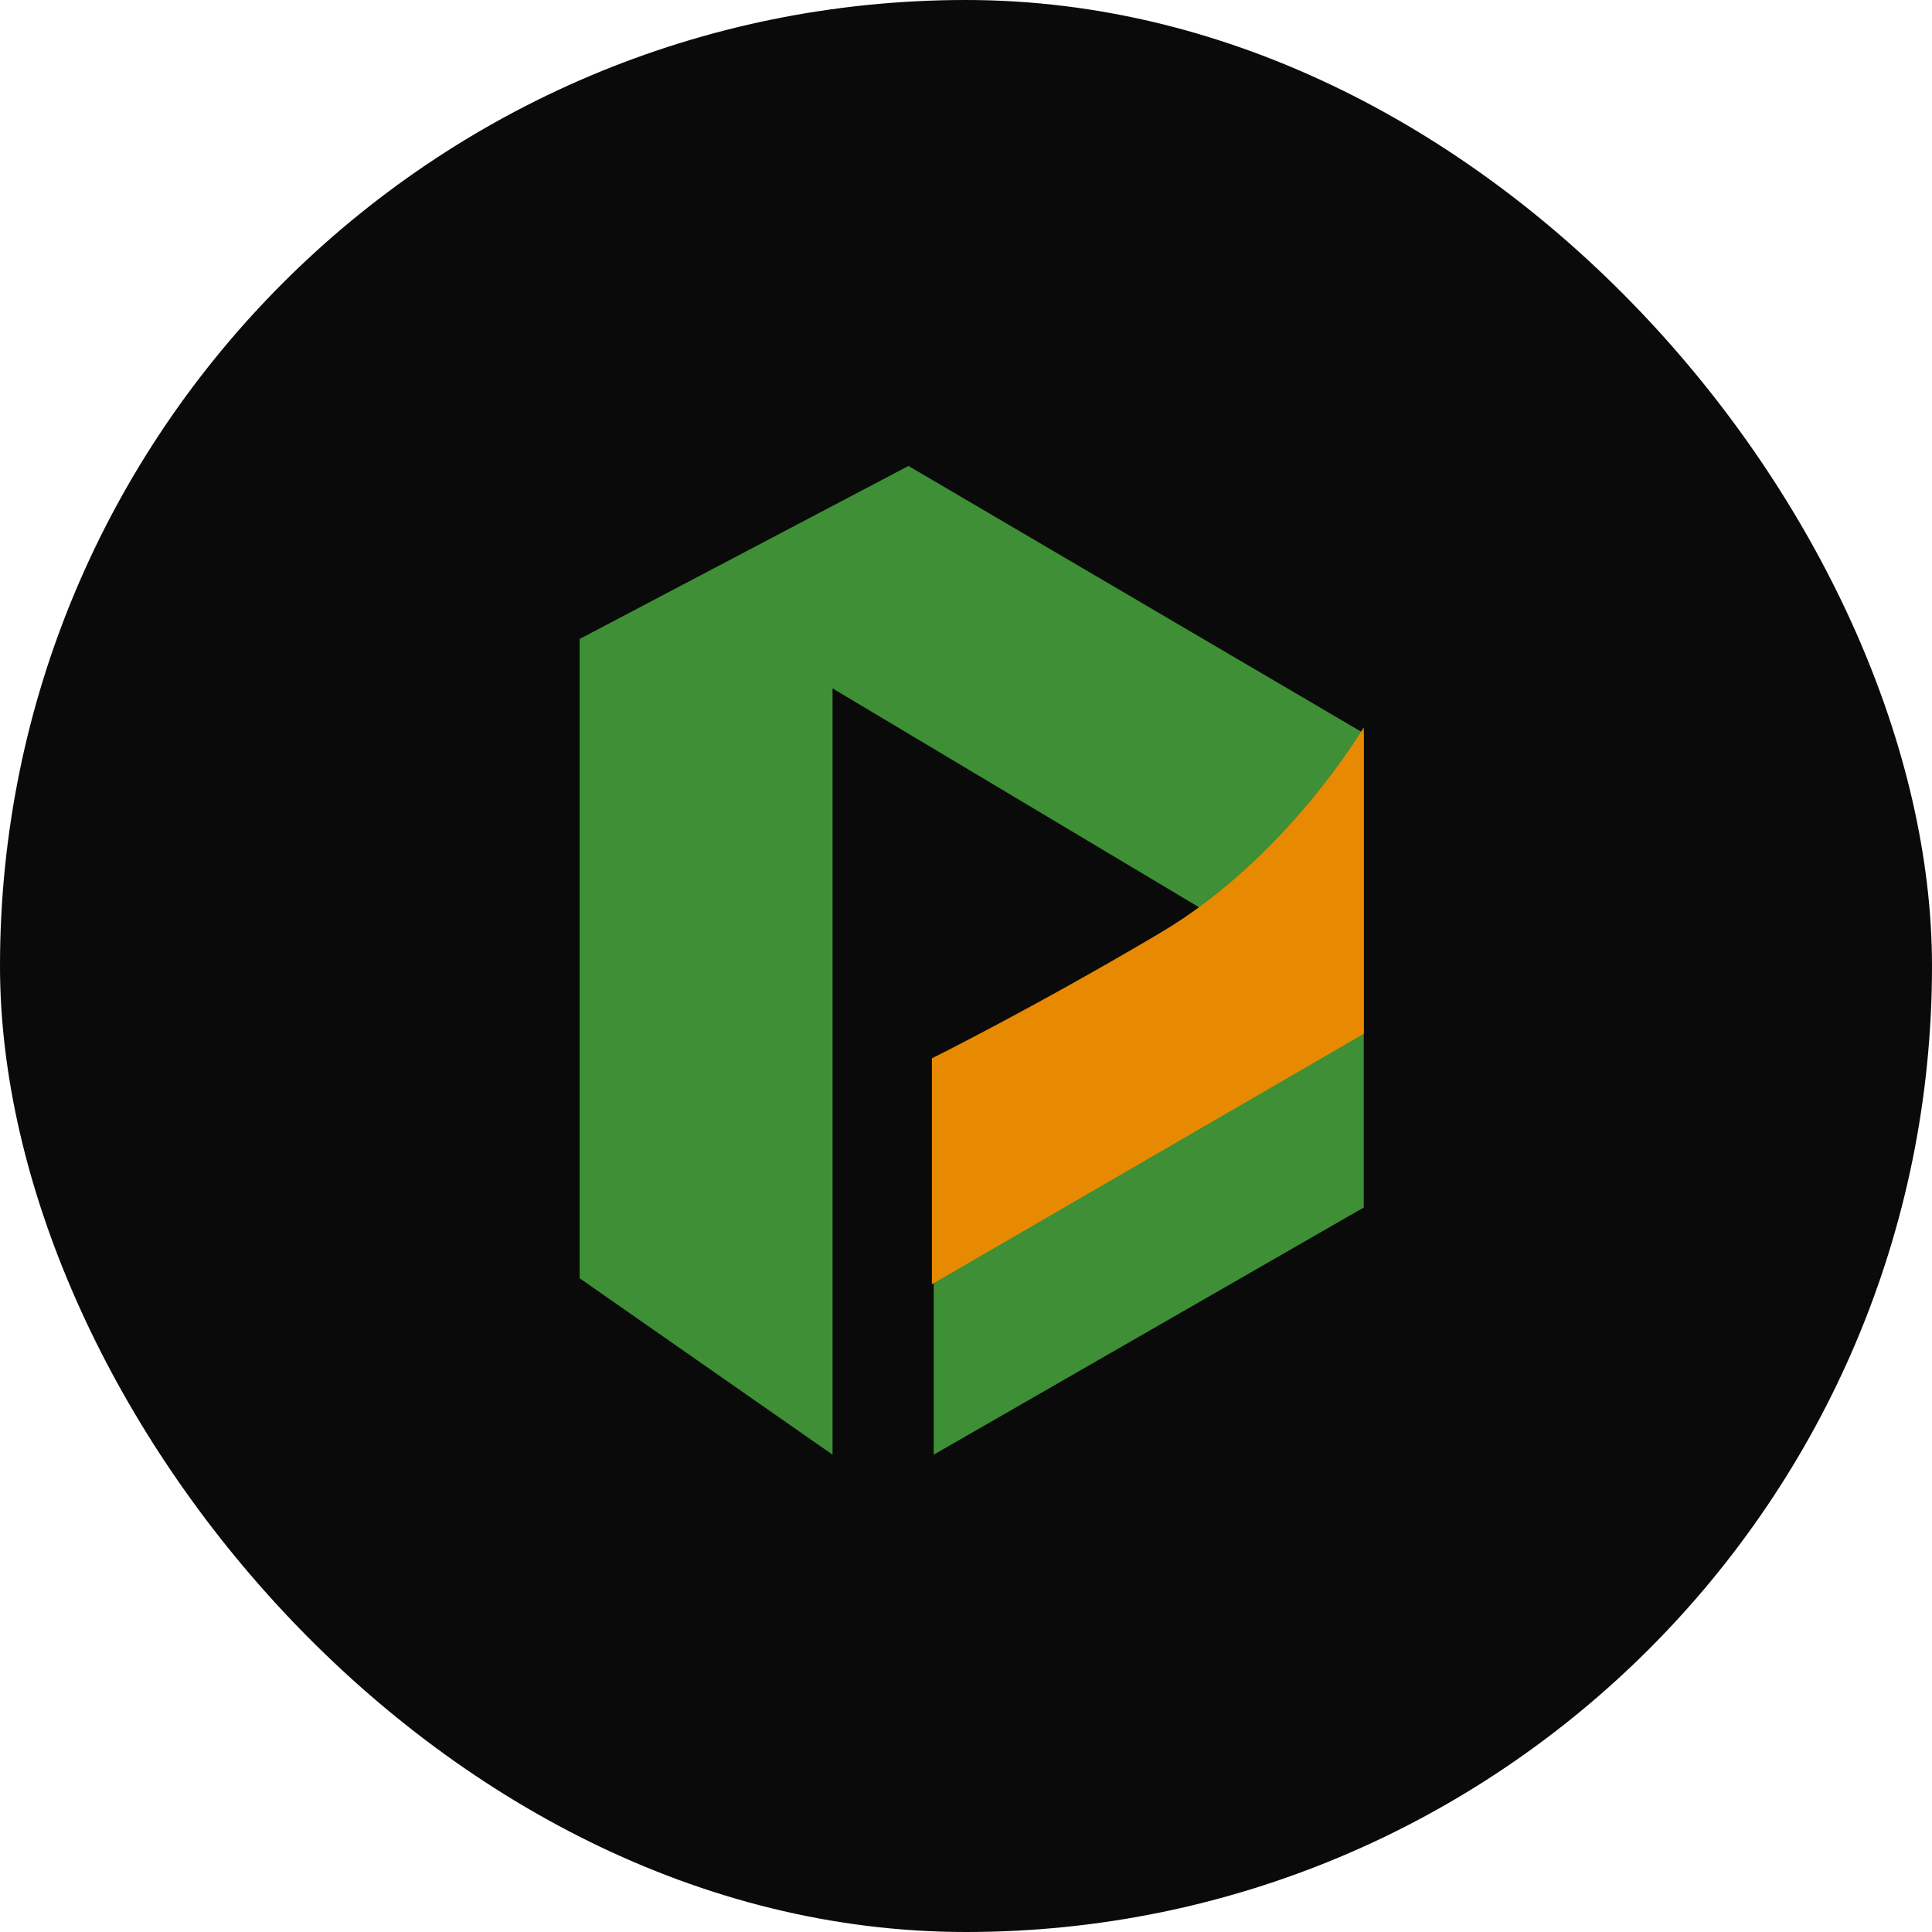 <svg viewBox="0 0 170 170" fill="none" xmlns="http://www.w3.org/2000/svg">
<rect width="170" height="170" rx="85" fill="#0A0A0A"/>
<path d="M73.257 128V60.573L113.322 84.5L82.158 101.901V128L120 106.25V64.515L79.936 41L51 56.224V112.474L73.257 128Z" fill="#3E8F35"/>
<path d="M82 93.122V113L120 90.964V64C120 64 113.294 75.454 102.101 82.08C90.908 88.706 82 93.122 82 93.122Z" fill="#E88A01"/>
</svg>
